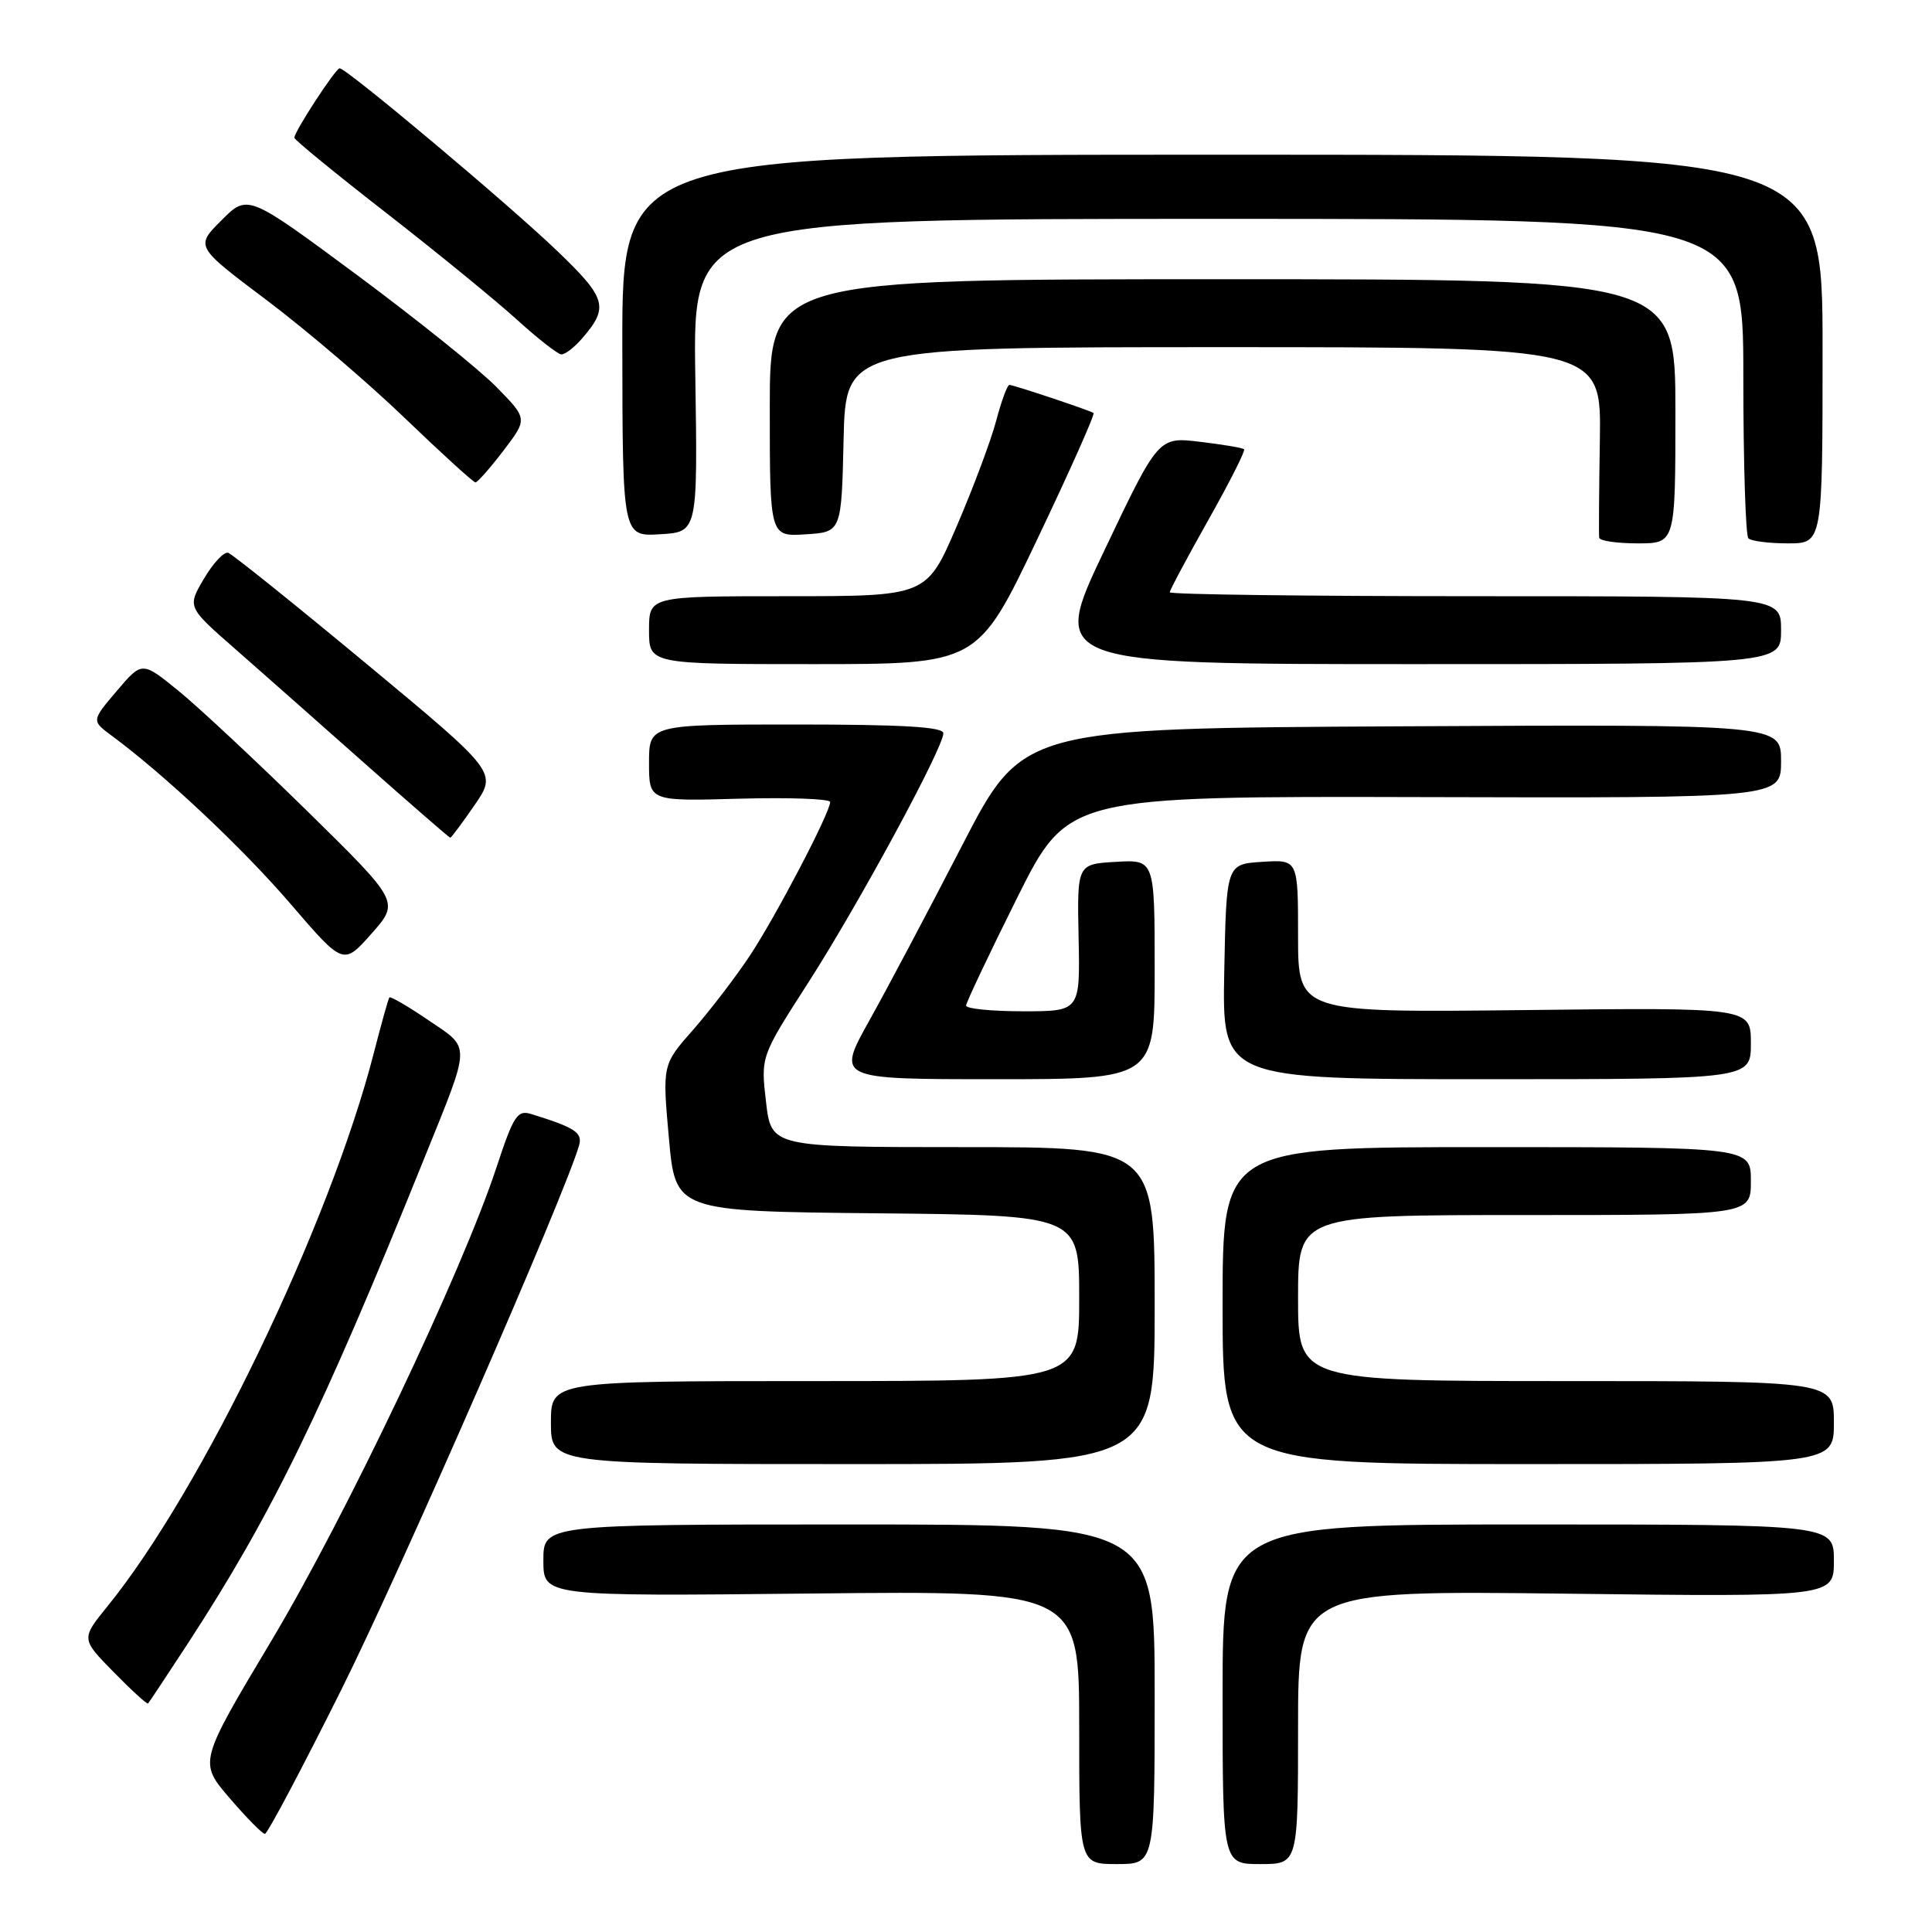 <?xml version="1.0" encoding="UTF-8" standalone="no"?>
<!DOCTYPE svg PUBLIC "-//W3C//DTD SVG 1.1//EN" "http://www.w3.org/Graphics/SVG/1.1/DTD/svg11.dtd" >
<svg xmlns="http://www.w3.org/2000/svg" xmlns:xlink="http://www.w3.org/1999/xlink" version="1.1" viewBox="0 0 256 256">
 <g >
 <path fill="currentColor"
d=" M 153.00 224.50 C 153.00 202.00 153.00 202.00 112.50 202.00 C 72.00 202.00 72.00 202.00 72.00 206.76 C 72.00 211.52 72.00 211.52 107.50 211.15 C 143.00 210.78 143.00 210.78 143.00 228.89 C 143.00 247.00 143.00 247.00 148.00 247.00 C 153.00 247.00 153.00 247.00 153.00 224.50 Z  M 172.00 228.87 C 172.00 210.75 172.00 210.75 207.50 211.17 C 243.00 211.60 243.00 211.60 243.00 206.80 C 243.00 202.00 243.00 202.00 202.50 202.00 C 162.00 202.00 162.00 202.00 162.00 224.50 C 162.00 247.00 162.00 247.00 167.00 247.00 C 172.00 247.00 172.00 247.00 172.00 228.87 Z  M 45.30 223.75 C 53.18 207.93 74.88 158.25 76.73 151.77 C 77.21 150.08 76.21 149.42 70.41 147.62 C 68.55 147.04 68.06 147.79 65.77 154.73 C 61.21 168.55 45.78 201.00 35.93 217.46 C 26.34 233.50 26.34 233.50 30.42 238.25 C 32.66 240.86 34.77 243.00 35.10 243.00 C 35.43 243.00 40.02 234.34 45.30 223.75 Z  M 24.85 217.83 C 35.98 200.77 42.66 187.08 56.21 153.50 C 62.48 137.98 62.44 139.03 56.75 135.17 C 54.05 133.33 51.72 131.98 51.59 132.17 C 51.45 132.35 50.53 135.65 49.54 139.50 C 43.69 162.24 26.76 197.43 14.25 212.83 C 10.74 217.16 10.74 217.16 15.06 221.56 C 17.43 223.98 19.48 225.85 19.62 225.72 C 19.75 225.59 22.10 222.03 24.85 217.83 Z  M 153.00 173.00 C 153.00 152.00 153.00 152.00 127.60 152.00 C 102.20 152.00 102.20 152.00 101.50 146.00 C 100.80 140.00 100.80 140.00 107.07 130.25 C 113.75 119.86 125.00 99.09 125.00 97.16 C 125.00 96.32 119.62 96.00 105.50 96.00 C 86.00 96.00 86.00 96.00 86.00 101.08 C 86.00 106.17 86.00 106.17 98.00 105.83 C 104.60 105.65 110.00 105.85 110.00 106.27 C 110.00 107.67 102.83 121.38 99.36 126.63 C 97.49 129.45 94.12 133.85 91.87 136.42 C 87.76 141.08 87.76 141.08 88.63 150.79 C 89.50 160.50 89.50 160.50 116.25 160.77 C 143.00 161.03 143.00 161.03 143.00 172.02 C 143.00 183.00 143.00 183.00 108.00 183.00 C 73.00 183.00 73.00 183.00 73.00 188.50 C 73.00 194.00 73.00 194.00 113.00 194.00 C 153.00 194.00 153.00 194.00 153.00 173.00 Z  M 243.00 188.50 C 243.00 183.00 243.00 183.00 207.50 183.00 C 172.00 183.00 172.00 183.00 172.00 172.00 C 172.00 161.00 172.00 161.00 202.00 161.00 C 232.00 161.00 232.00 161.00 232.00 156.50 C 232.00 152.00 232.00 152.00 197.00 152.00 C 162.00 152.00 162.00 152.00 162.00 173.00 C 162.00 194.00 162.00 194.00 202.50 194.00 C 243.00 194.00 243.00 194.00 243.00 188.50 Z  M 153.00 128.45 C 153.00 113.90 153.00 113.90 147.86 114.20 C 142.72 114.50 142.72 114.50 142.92 124.25 C 143.12 134.00 143.12 134.00 135.56 134.00 C 131.40 134.00 128.01 133.66 128.01 133.25 C 128.02 132.84 131.06 126.42 134.76 119.00 C 141.50 105.50 141.50 105.50 188.75 105.62 C 236.00 105.75 236.00 105.75 236.00 100.86 C 236.00 95.98 236.00 95.98 185.75 96.24 C 135.50 96.50 135.50 96.50 127.50 112.00 C 123.10 120.53 117.56 130.99 115.18 135.25 C 110.86 143.00 110.86 143.00 131.93 143.00 C 153.00 143.00 153.00 143.00 153.00 128.45 Z  M 232.00 138.25 C 232.00 133.50 232.00 133.50 202.00 133.84 C 172.00 134.18 172.00 134.18 172.00 124.03 C 172.00 113.89 172.00 113.89 167.25 114.20 C 162.50 114.50 162.50 114.50 162.22 128.75 C 161.95 143.00 161.95 143.00 196.97 143.00 C 232.00 143.00 232.00 143.00 232.00 138.25 Z  M 40.73 107.49 C 34.00 100.89 26.32 93.71 23.66 91.55 C 18.82 87.61 18.82 87.61 15.47 91.56 C 12.12 95.50 12.12 95.50 14.81 97.49 C 21.87 102.71 32.16 112.39 38.50 119.77 C 45.50 127.92 45.50 127.92 49.23 123.71 C 52.95 119.50 52.95 119.50 40.73 107.49 Z  M 62.89 106.67 C 65.87 102.33 65.87 102.33 48.55 87.95 C 39.02 80.04 30.78 73.43 30.24 73.25 C 29.69 73.06 28.25 74.61 27.03 76.67 C 24.81 80.43 24.81 80.43 31.13 85.96 C 34.60 89.01 42.39 95.89 48.43 101.25 C 54.48 106.61 59.53 111.00 59.66 111.00 C 59.80 111.00 61.25 109.05 62.89 106.67 Z  M 137.43 71.48 C 141.76 62.40 145.12 54.86 144.90 54.72 C 144.27 54.33 134.28 51.00 133.75 51.00 C 133.48 51.00 132.69 53.14 132.00 55.75 C 131.31 58.36 128.95 64.66 126.76 69.75 C 122.78 79.00 122.78 79.00 104.39 79.00 C 86.00 79.00 86.00 79.00 86.00 83.50 C 86.00 88.00 86.00 88.00 107.78 88.00 C 129.56 88.00 129.56 88.00 137.43 71.48 Z  M 236.00 83.50 C 236.00 79.00 236.00 79.00 195.50 79.00 C 173.22 79.00 155.00 78.77 155.00 78.48 C 155.00 78.20 157.30 73.89 160.10 68.92 C 162.91 63.94 165.04 59.72 164.85 59.53 C 164.66 59.34 162.03 58.90 159.00 58.54 C 153.50 57.88 153.50 57.88 146.33 72.94 C 139.16 88.00 139.16 88.00 187.58 88.00 C 236.00 88.00 236.00 88.00 236.00 83.50 Z  M 222.00 54.50 C 222.00 37.00 222.00 37.00 162.00 37.00 C 102.00 37.00 102.00 37.00 102.00 54.05 C 102.00 71.11 102.00 71.11 106.75 70.80 C 111.50 70.50 111.50 70.50 111.78 58.25 C 112.06 46.00 112.06 46.00 162.12 46.00 C 212.18 46.00 212.18 46.00 211.99 58.25 C 211.88 64.99 211.84 70.84 211.90 71.25 C 211.95 71.66 214.25 72.00 217.00 72.00 C 222.00 72.00 222.00 72.00 222.00 54.50 Z  M 241.50 46.25 C 241.50 20.50 241.50 20.50 161.97 20.50 C 82.44 20.50 82.44 20.50 82.46 45.79 C 82.49 71.09 82.49 71.09 87.47 70.79 C 92.45 70.50 92.45 70.50 92.13 49.75 C 91.81 29.00 91.81 29.00 161.41 29.00 C 231.00 29.00 231.00 29.00 231.00 49.83 C 231.00 61.29 231.30 70.97 231.67 71.33 C 232.03 71.70 234.40 72.00 236.92 72.00 C 241.50 72.00 241.50 72.00 241.50 46.25 Z  M 66.71 59.71 C 69.92 55.50 69.92 55.50 65.79 51.29 C 63.52 48.97 55.17 42.27 47.24 36.39 C 32.82 25.71 32.82 25.71 29.35 29.19 C 25.87 32.66 25.87 32.66 35.32 39.76 C 40.51 43.67 48.76 50.70 53.63 55.39 C 58.51 60.08 62.73 63.92 63.00 63.92 C 63.27 63.92 64.94 62.03 66.71 59.71 Z  M 77.10 44.88 C 80.73 40.70 80.40 39.55 73.78 33.20 C 67.28 26.97 45.88 9.01 45.00 9.05 C 44.46 9.07 39.00 17.44 39.00 18.25 C 39.00 18.52 44.51 23.03 51.25 28.27 C 57.99 33.52 65.75 39.86 68.50 42.36 C 71.25 44.86 73.90 46.93 74.38 46.96 C 74.87 46.98 76.09 46.05 77.10 44.88 Z "/>
</g>
</svg>